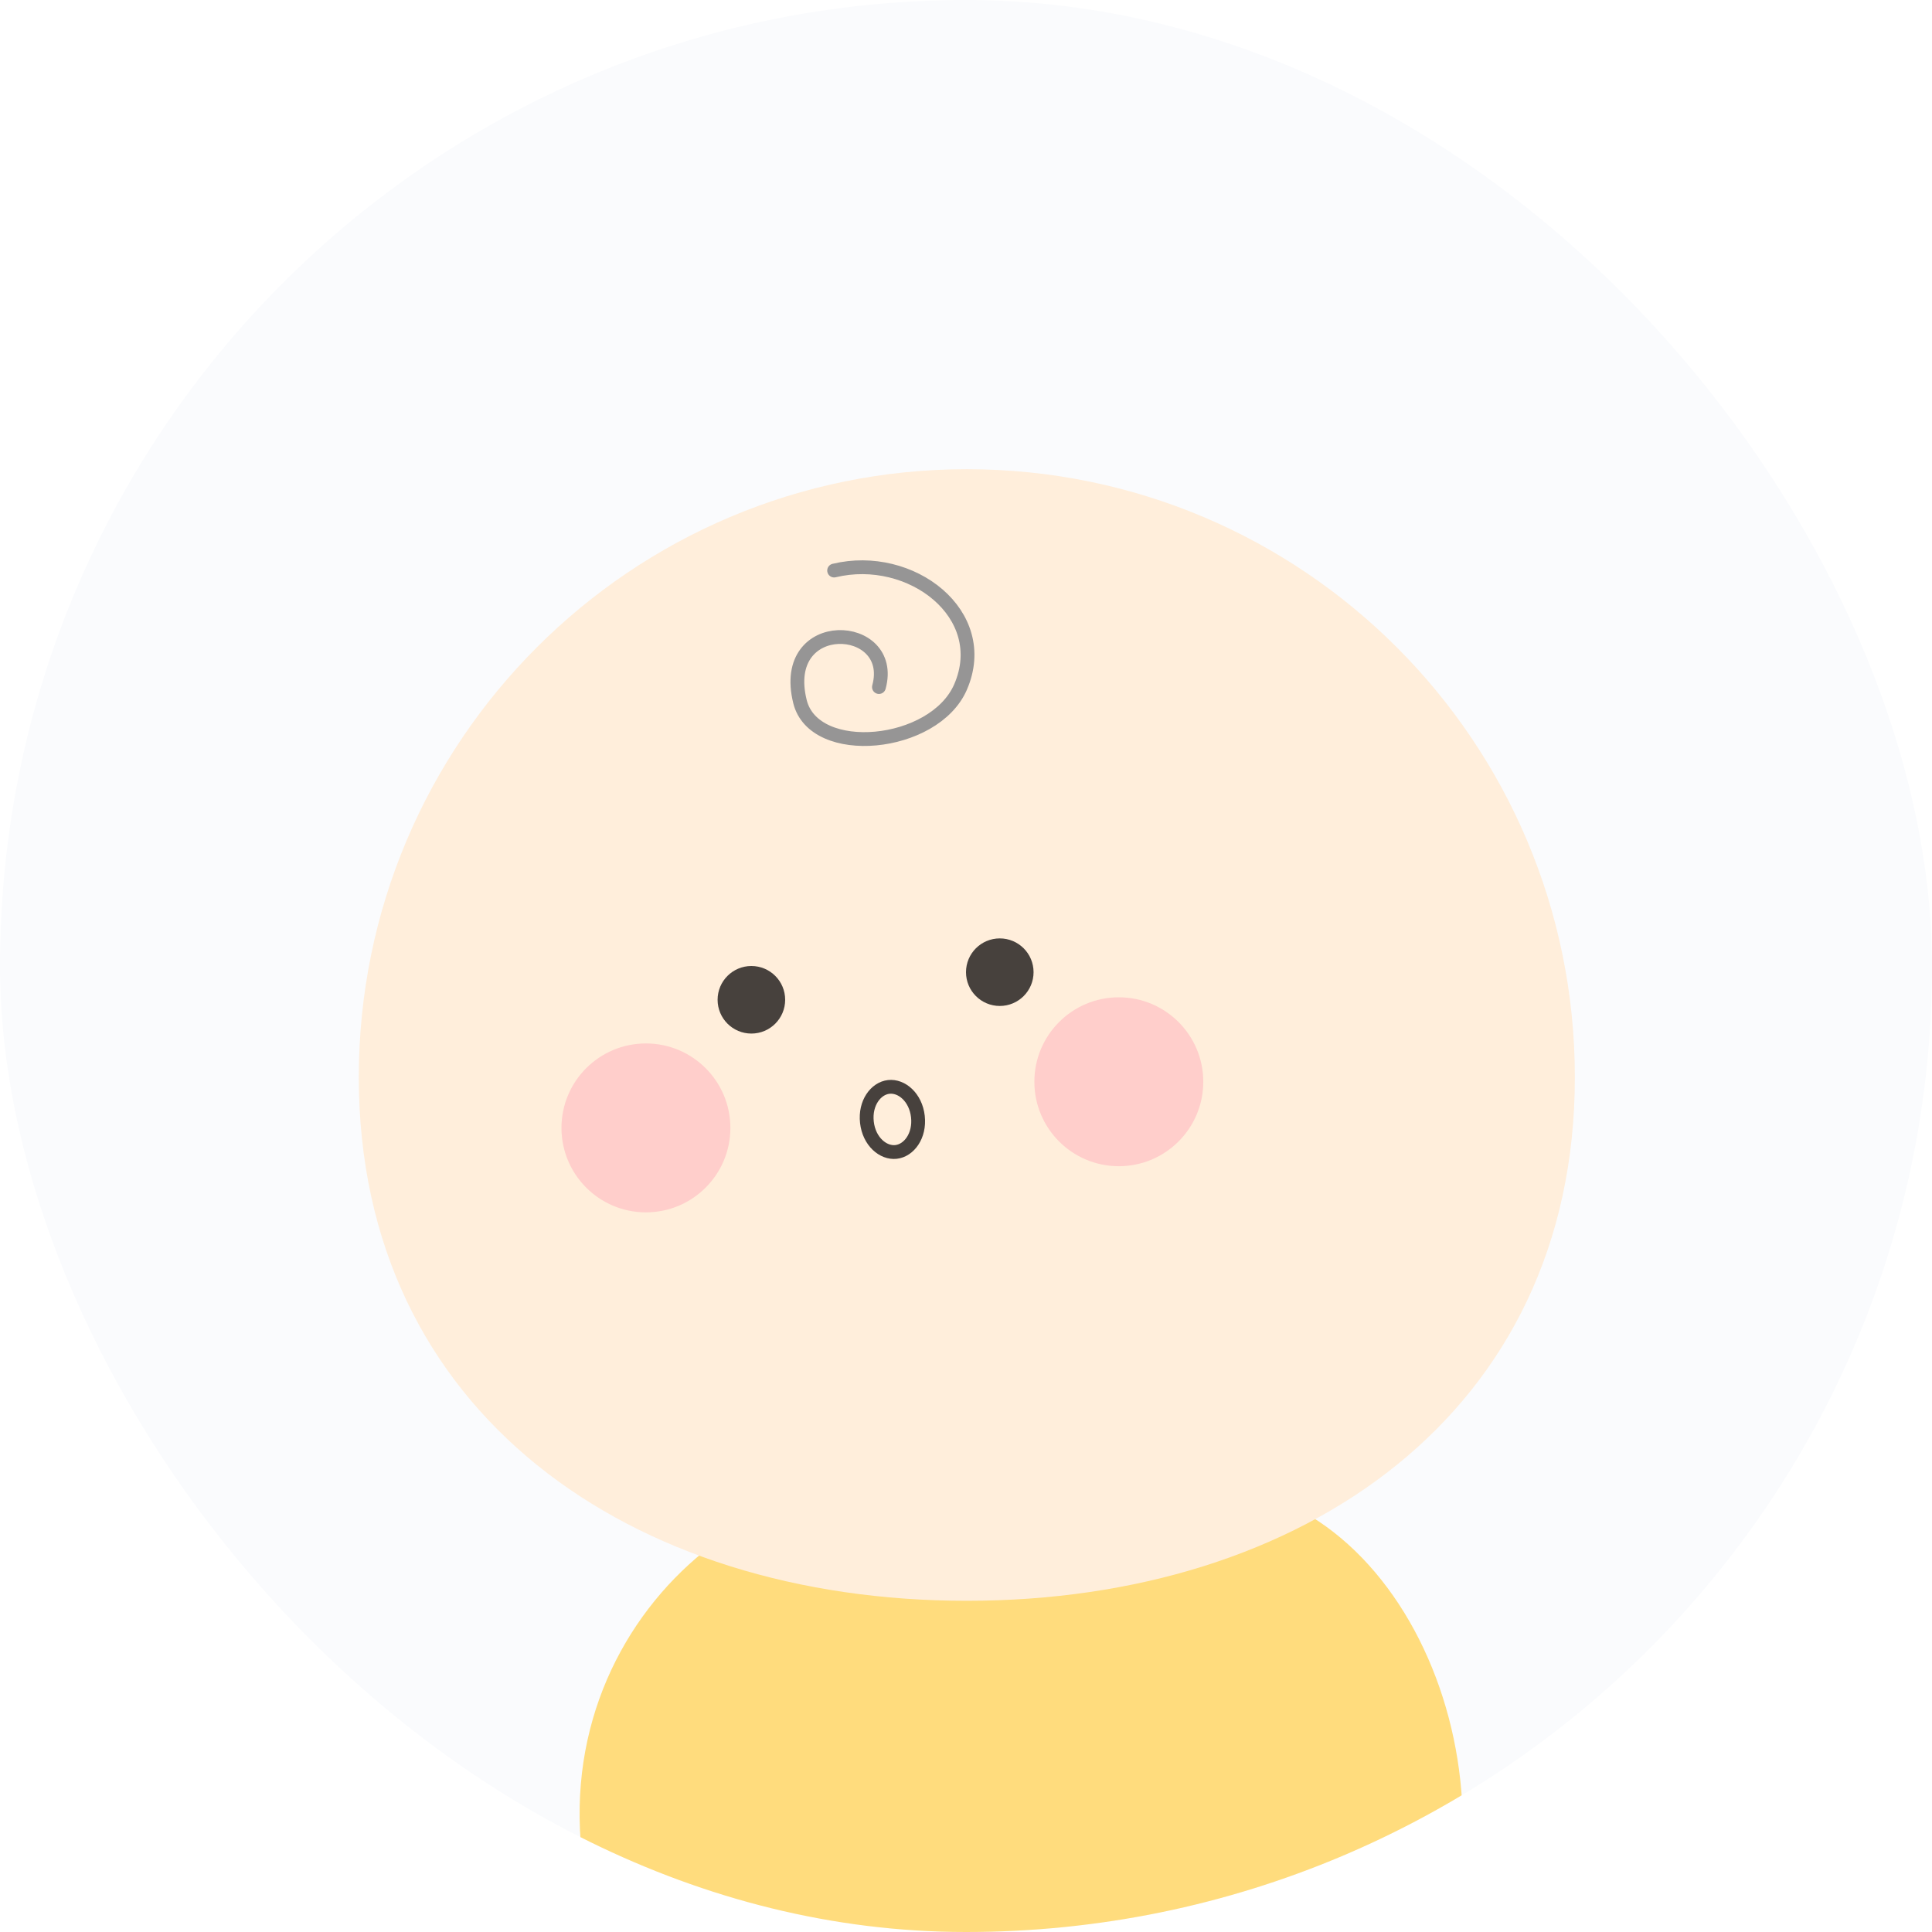 <svg width="70" height="70" viewBox="0 0 70 70" fill="none" xmlns="http://www.w3.org/2000/svg">
<g clip-path="url(#clip0_4002_5385)">
<rect width="70" height="70" rx="35" fill="#FAFBFD"/>
<path d="M29.188 80.299C17.098 69.964 20.289 59.383 26.67 55.384C39.567 59.444 40.943 56.922 45.309 54C52.362 55.846 55.725 67.347 50.347 74.301C41.783 85.374 44.302 93.218 29.188 80.299Z" fill="#FFDC7D"/>
<path d="M57.06 39.03C57.06 51.197 47.197 58 35.03 58C22.863 58 13 51.197 13 39.03C13 26.863 22.863 17 35.03 17C47.197 17 57.06 26.863 57.06 39.03Z" fill="#FFEEDB"/>
<circle cx="27.224" cy="36.224" r="1.224" fill="#47413D"/>
<path d="M33.257 40.454C33.336 41.153 32.933 41.684 32.466 41.737C32 41.789 31.488 41.361 31.41 40.663C31.331 39.965 31.733 39.433 32.2 39.381C32.667 39.328 33.178 39.756 33.257 40.454Z" stroke="#47413D" stroke-width="0.5"/>
<g filter="url(#filter0_f_4002_5385)">
<circle cx="23.403" cy="40.866" r="3.06" fill="#FFCECB"/>
</g>
<g filter="url(#filter1_f_4002_5385)">
<circle cx="40.537" cy="39.194" r="3.06" fill="#FFCECB"/>
</g>
<circle cx="36.224" cy="35.224" r="1.224" fill="#47413D"/>
<path d="M30.222 20.672C33 20 35.947 22.255 34.802 24.893C33.851 27.084 29.5 27.5 28.985 25.421C28.207 22.279 32.5 22.5 31.846 24.893" stroke="#969595" stroke-width="0.5" stroke-linecap="round"/>
</g>
<defs>
<filter id="filter0_f_4002_5385" x="16.343" y="33.806" width="14.12" height="14.119" filterUnits="userSpaceOnUse" color-interpolation-filters="sRGB">
<feFlood flood-opacity="0" result="BackgroundImageFix"/>
<feBlend mode="normal" in="SourceGraphic" in2="BackgroundImageFix" result="shape"/>
<feGaussianBlur stdDeviation="2" result="effect1_foregroundBlur_4002_5385"/>
</filter>
<filter id="filter1_f_4002_5385" x="33.477" y="32.134" width="14.12" height="14.119" filterUnits="userSpaceOnUse" color-interpolation-filters="sRGB">
<feFlood flood-opacity="0" result="BackgroundImageFix"/>
<feBlend mode="normal" in="SourceGraphic" in2="BackgroundImageFix" result="shape"/>
<feGaussianBlur stdDeviation="2" result="effect1_foregroundBlur_4002_5385"/>
</filter>
<clipPath id="clip0_4002_5385">
<rect width="70" height="70" rx="35" fill="white"/>
</clipPath>
</defs>
</svg>
